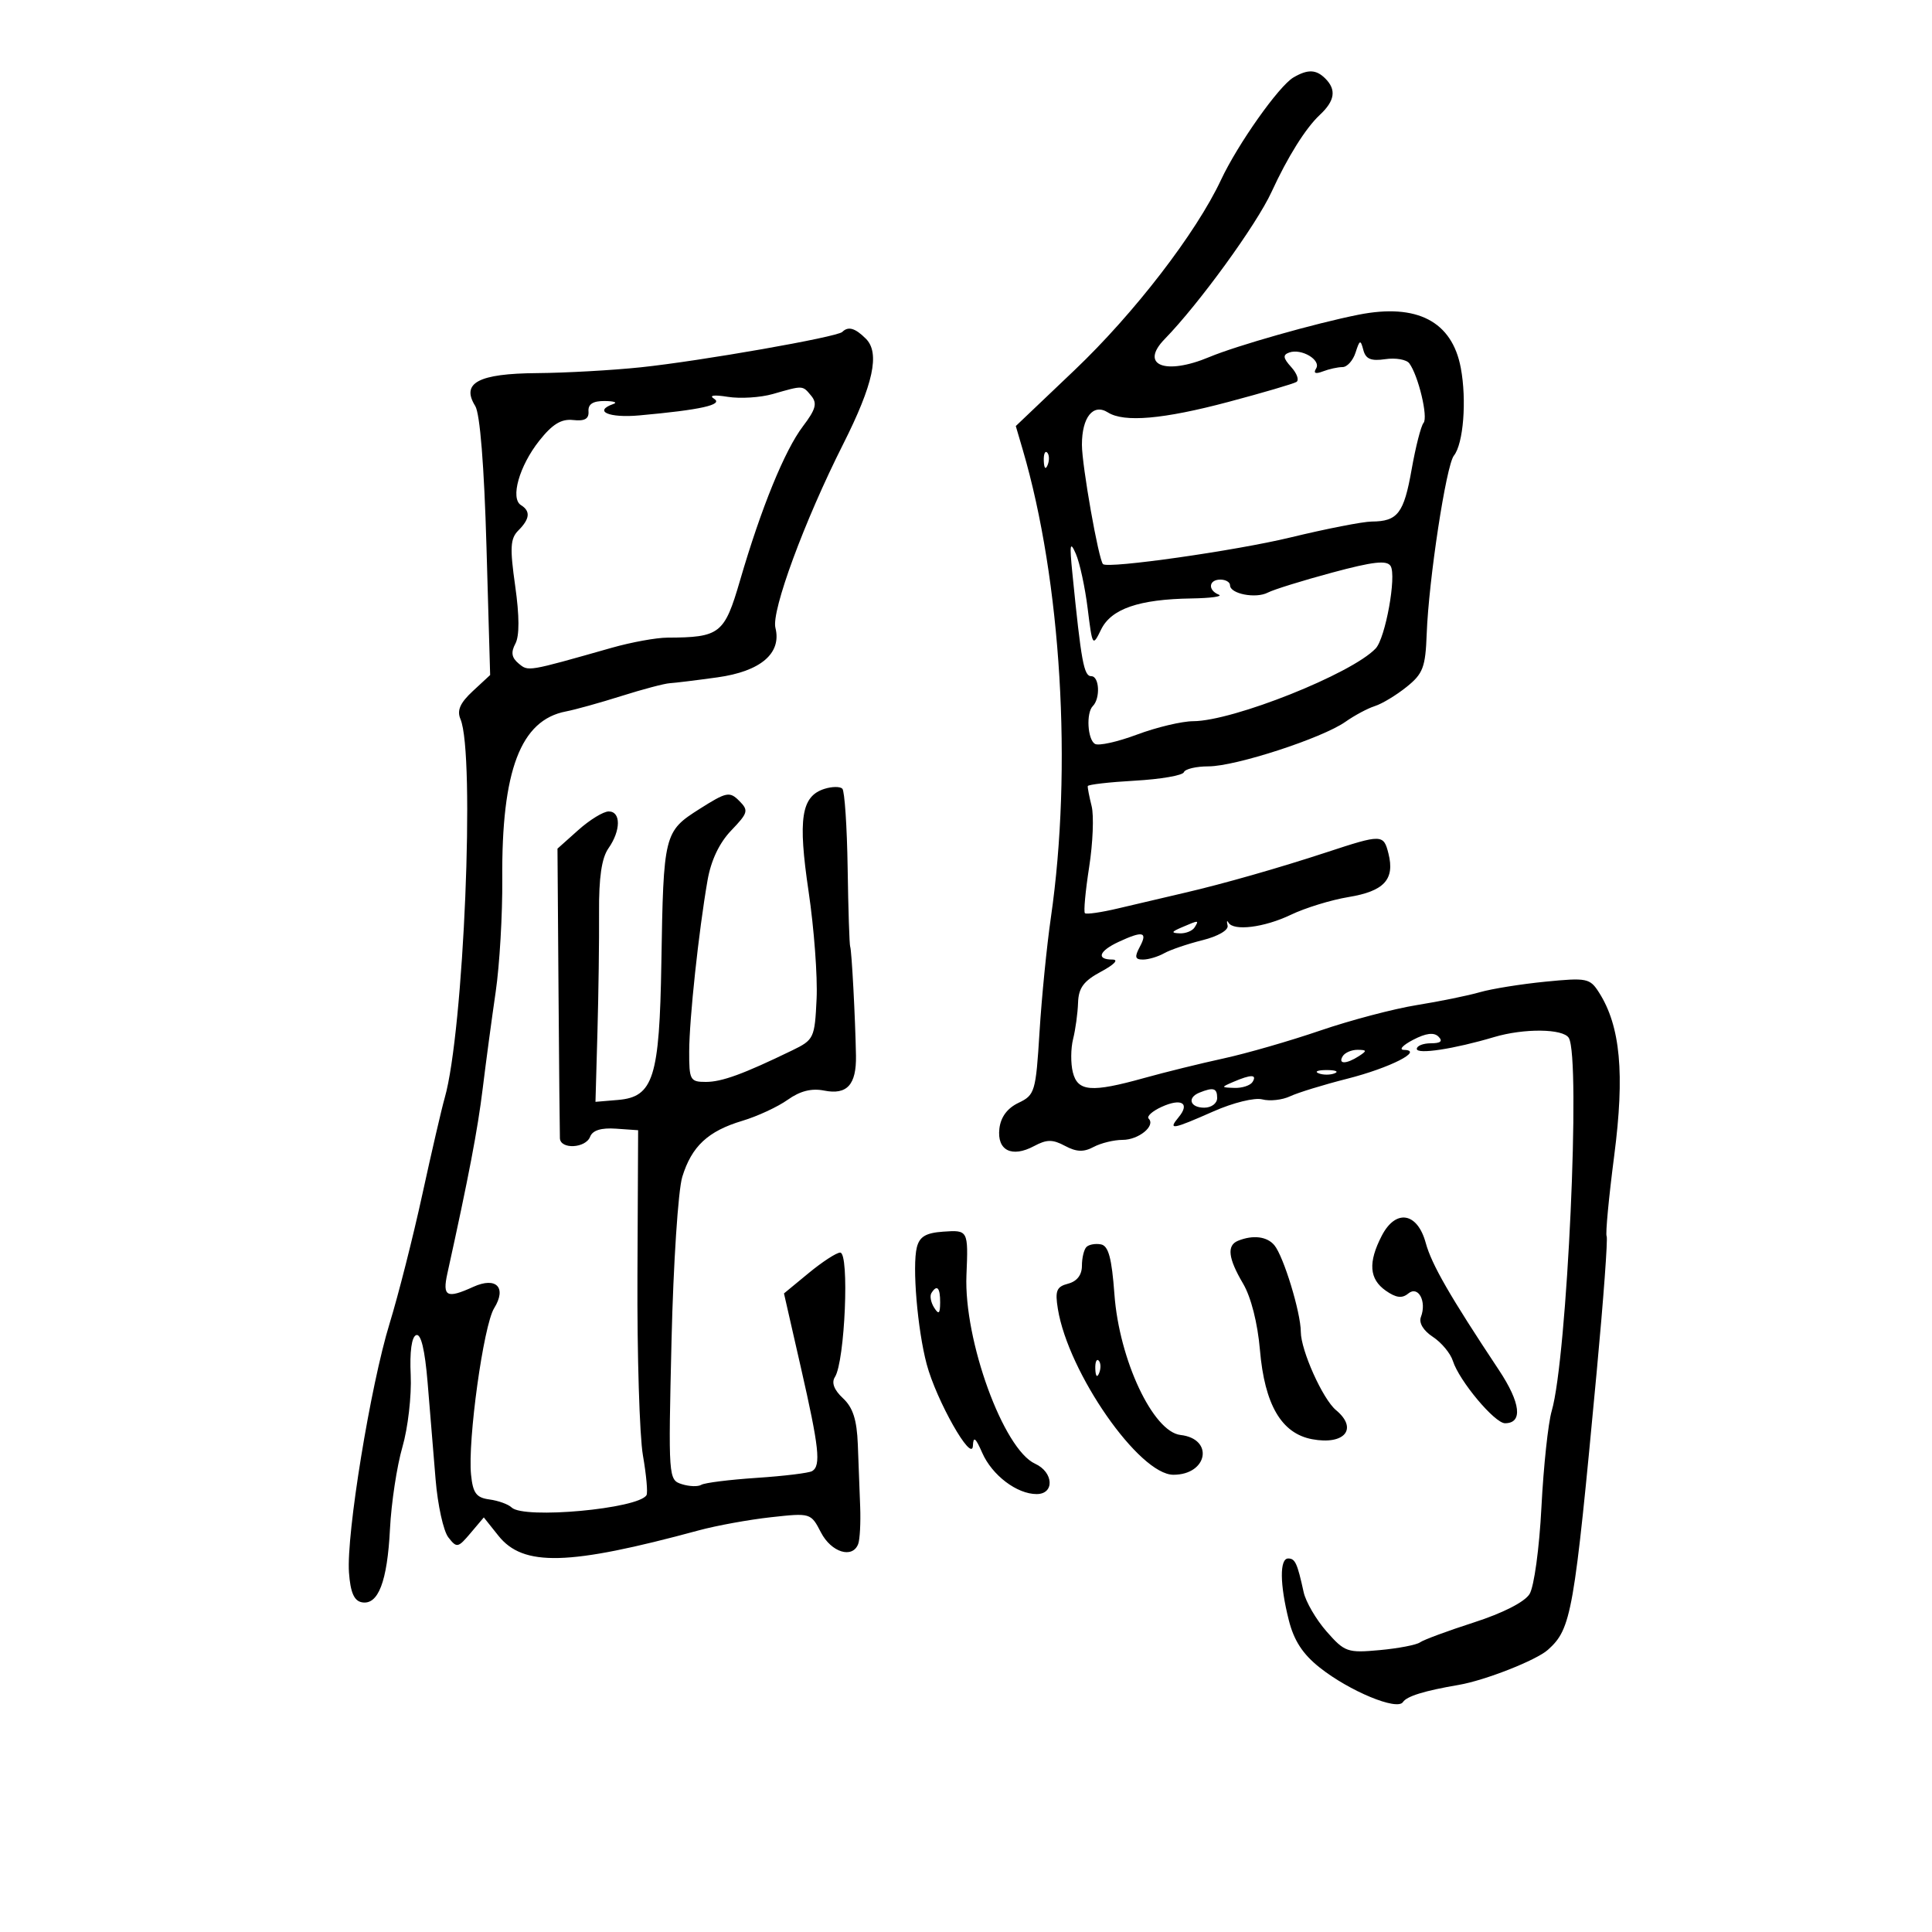 <svg xmlns="http://www.w3.org/2000/svg" width="300" height="300" viewBox="0 0 300 300" version="1.1">
	<path d="M 200.847 12.026 C 198.589 13.344, 192.203 22.375, 189.596 27.937 C 185.732 36.179, 176.136 48.643, 166.855 57.475 L 157.732 66.157 158.810 69.829 C 164.793 90.206, 166.539 119.270, 163.177 142.500 C 162.540 146.900, 161.748 154.883, 161.417 160.240 C 160.842 169.538, 160.694 170.037, 158.157 171.247 C 156.409 172.081, 155.392 173.454, 155.183 175.263 C 154.793 178.643, 157.119 179.810, 160.567 177.964 C 162.542 176.907, 163.447 176.901, 165.375 177.933 C 167.149 178.883, 168.271 178.925, 169.809 178.102 C 170.942 177.496, 172.968 177, 174.312 177 C 176.806 177, 179.483 174.816, 178.362 173.695 C 178.021 173.354, 178.927 172.535, 180.375 171.875 C 183.458 170.470, 184.827 171.299, 183.020 173.476 C 181.318 175.527, 182.012 175.412, 188.417 172.579 C 191.489 171.221, 194.821 170.402, 196.011 170.713 C 197.177 171.018, 199.114 170.803, 200.316 170.236 C 201.517 169.668, 205.509 168.440, 209.188 167.508 C 215.831 165.823, 221.173 163.106, 218 163.026 C 217.175 163.005, 217.814 162.302, 219.421 161.465 C 221.423 160.420, 222.665 160.265, 223.371 160.971 C 224.076 161.676, 223.708 162, 222.200 162 C 220.990 162, 220 162.392, 220 162.871 C 220 163.770, 225.799 162.885, 231.993 161.040 C 236.644 159.655, 242.708 159.719, 243.600 161.162 C 245.489 164.218, 243.351 210.925, 240.948 219.093 C 240.397 220.967, 239.680 227.675, 239.355 234 C 239.023 240.458, 238.212 246.389, 237.505 247.527 C 236.741 248.757, 233.346 250.488, 228.873 251.928 C 224.818 253.234, 221.050 254.627, 220.500 255.025 C 219.950 255.422, 217.127 255.964, 214.227 256.229 C 209.231 256.686, 208.797 256.533, 205.991 253.337 C 204.362 251.482, 202.760 248.734, 202.431 247.232 C 201.445 242.730, 201.111 242, 200.031 242 C 198.683 242, 198.721 246.005, 200.122 251.570 C 200.924 254.757, 202.292 256.855, 204.928 258.943 C 209.552 262.605, 216.954 265.672, 217.849 264.297 C 218.443 263.385, 221.207 262.534, 226.500 261.632 C 230.593 260.935, 238.561 257.800, 240.365 256.178 C 244.018 252.891, 244.418 250.614, 247.932 213.030 C 248.985 201.772, 249.681 192.292, 249.478 191.964 C 249.275 191.636, 249.806 185.998, 250.656 179.434 C 252.304 166.723, 251.618 159.340, 248.305 154.131 C 246.881 151.892, 246.419 151.799, 239.948 152.436 C 236.181 152.808, 231.614 153.542, 229.799 154.067 C 227.985 154.593, 223.575 155.494, 220 156.069 C 216.425 156.644, 209.675 158.425, 205 160.026 C 200.325 161.628, 193.575 163.574, 190 164.352 C 186.425 165.129, 180.891 166.493, 177.701 167.383 C 169.455 169.683, 167.346 169.515, 166.589 166.500 C 166.244 165.125, 166.263 162.800, 166.631 161.334 C 166.999 159.868, 167.345 157.334, 167.400 155.703 C 167.478 153.389, 168.266 152.327, 170.984 150.869 C 173.037 149.768, 173.756 149, 172.734 149 C 170.172 149, 170.641 147.674, 173.707 146.250 C 177.461 144.506, 178.240 144.684, 177 147 C 176.144 148.600, 176.240 149, 177.478 149 C 178.330 149, 179.809 148.560, 180.764 148.023 C 181.719 147.486, 184.394 146.573, 186.708 145.996 C 189.137 145.390, 190.792 144.428, 190.622 143.723 C 190.460 143.050, 190.517 142.838, 190.747 143.250 C 191.514 144.621, 196.315 144.026, 200.434 142.050 C 202.670 140.977, 206.703 139.737, 209.394 139.294 C 214.930 138.384, 216.608 136.559, 215.601 132.547 C 214.842 129.523, 214.584 129.517, 206 132.340 C 198.663 134.753, 189.871 137.262, 184 138.620 C 180.975 139.319, 176.331 140.409, 173.679 141.042 C 171.028 141.674, 168.681 142.015, 168.464 141.798 C 168.247 141.581, 168.544 138.354, 169.125 134.627 C 169.705 130.901, 169.877 126.647, 169.508 125.176 C 169.139 123.704, 168.868 122.304, 168.908 122.065 C 168.947 121.826, 172.246 121.447, 176.239 121.222 C 180.233 120.998, 183.650 120.406, 183.833 119.907 C 184.017 119.408, 185.737 119, 187.657 119 C 191.857 119, 205.301 114.625, 208.912 112.084 C 210.335 111.082, 212.400 109.979, 213.500 109.633 C 214.600 109.287, 216.810 107.953, 218.410 106.668 C 220.969 104.615, 221.346 103.619, 221.538 98.417 C 221.846 90.043, 224.562 72.241, 225.758 70.751 C 227.238 68.909, 227.771 62.156, 226.833 57.137 C 225.482 49.903, 220.035 47.067, 210.952 48.868 C 204.285 50.190, 191.993 53.678, 187.782 55.442 C 180.916 58.319, 176.902 56.702, 180.852 52.649 C 186.181 47.182, 195.111 34.884, 197.452 29.789 C 199.949 24.354, 202.753 19.879, 204.937 17.844 C 207.279 15.662, 207.542 13.942, 205.800 12.200 C 204.370 10.770, 203.077 10.724, 200.847 12.026 M 130.790 51.543 C 129.995 52.338, 108.796 56.058, 99.500 57.034 C 95.100 57.496, 87.843 57.902, 83.372 57.937 C 74.278 58.007, 71.556 59.458, 73.794 63.042 C 74.534 64.227, 75.179 72.301, 75.539 84.870 L 76.110 104.817 73.413 107.318 C 71.442 109.146, 70.927 110.314, 71.500 111.659 C 73.807 117.081, 72.011 160.191, 69.049 170.500 C 68.575 172.150, 67.011 178.900, 65.573 185.500 C 64.136 192.100, 61.852 201.100, 60.499 205.500 C 57.525 215.170, 53.761 238.254, 54.190 244.191 C 54.412 247.261, 54.979 248.574, 56.183 248.802 C 58.726 249.284, 60.143 245.597, 60.555 237.423 C 60.760 233.373, 61.629 227.644, 62.487 224.692 C 63.345 221.741, 63.924 216.713, 63.774 213.520 C 63.602 209.881, 63.921 207.564, 64.628 207.314 C 65.371 207.051, 65.977 209.578, 66.402 214.707 C 66.757 218.993, 67.313 225.747, 67.638 229.715 C 67.963 233.683, 68.852 237.733, 69.615 238.715 C 70.927 240.404, 71.113 240.369, 73.063 238.062 L 75.125 235.624 77.391 238.465 C 81.252 243.308, 88.273 243.121, 108.500 237.636 C 111.250 236.890, 116.291 235.972, 119.701 235.596 C 125.870 234.915, 125.911 234.928, 127.477 237.956 C 129.079 241.053, 132.378 242.076, 133.259 239.750 C 133.520 239.063, 133.659 236.475, 133.569 234 C 133.478 231.525, 133.314 227.155, 133.202 224.289 C 133.053 220.455, 132.444 218.559, 130.894 217.116 C 129.510 215.826, 129.081 214.698, 129.644 213.827 C 131.201 211.415, 131.920 194.500, 130.465 194.500 C 129.896 194.500, 127.699 195.927, 125.583 197.671 L 121.736 200.842 124.368 212.385 C 127.193 224.774, 127.499 227.574, 126.120 228.426 C 125.637 228.725, 121.772 229.199, 117.532 229.480 C 113.292 229.761, 109.409 230.247, 108.903 230.560 C 108.396 230.873, 107.033 230.828, 105.872 230.459 C 103.790 229.798, 103.769 229.506, 104.275 208.145 C 104.557 196.212, 105.306 184.814, 105.943 182.743 C 107.402 177.996, 109.933 175.636, 115.278 174.037 C 117.600 173.343, 120.766 171.874, 122.312 170.775 C 124.241 169.403, 126.020 168.954, 127.975 169.345 C 131.527 170.055, 132.995 168.440, 132.915 163.912 C 132.813 158.154, 132.249 147.529, 132.017 147 C 131.896 146.725, 131.718 141.238, 131.622 134.807 C 131.525 128.375, 131.155 122.822, 130.799 122.465 C 130.442 122.109, 129.191 122.122, 128.018 122.494 C 124.414 123.638, 123.878 127.116, 125.560 138.443 C 126.407 144.144, 126.965 151.644, 126.800 155.110 C 126.510 161.211, 126.389 161.465, 123 163.109 C 115.417 166.786, 112.091 168, 109.599 168 C 107.163 168, 107.001 167.703, 107.018 163.250 C 107.037 158.185, 108.492 144.608, 109.863 136.715 C 110.403 133.601, 111.690 130.889, 113.547 128.951 C 116.176 126.207, 116.273 125.845, 114.783 124.354 C 113.292 122.863, 112.807 122.963, 108.619 125.618 C 103.115 129.107, 103.019 129.494, 102.696 149.500 C 102.407 167.334, 101.461 170.333, 95.975 170.797 L 92.465 171.093 92.770 160.297 C 92.938 154.358, 93.050 145.987, 93.020 141.694 C 92.981 136.259, 93.425 133.231, 94.482 131.722 C 96.418 128.958, 96.436 126, 94.516 126 C 93.699 126, 91.577 127.300, 89.798 128.889 L 86.565 131.778 86.724 153.639 C 86.812 165.663, 86.910 176.063, 86.942 176.750 C 87.024 178.513, 90.943 178.311, 91.635 176.509 C 92.017 175.513, 93.351 175.098, 95.647 175.259 L 99.088 175.500 98.982 198 C 98.924 210.375, 99.307 222.975, 99.834 226 C 100.361 229.025, 100.610 231.801, 100.387 232.169 C 99.103 234.289, 81.348 235.914, 79.450 234.085 C 78.928 233.581, 77.375 233.019, 76 232.835 C 73.958 232.561, 73.435 231.858, 73.145 229 C 72.604 223.669, 75.079 205.806, 76.727 203.143 C 78.726 199.914, 77.049 198.201, 73.480 199.827 C 69.367 201.701, 68.674 201.343, 69.466 197.750 C 72.786 182.691, 74.170 175.444, 74.958 169 C 75.462 164.875, 76.368 158.125, 76.972 154 C 77.575 149.875, 78.035 142, 77.993 136.500 C 77.867 119.635, 80.835 111.820, 87.876 110.473 C 89.319 110.196, 93.200 109.117, 96.500 108.073 C 99.800 107.030, 103.175 106.136, 104 106.088 C 104.825 106.039, 108.152 105.631, 111.394 105.181 C 118.121 104.247, 121.401 101.447, 120.407 97.487 C 119.753 94.881, 124.914 80.881, 130.909 69 C 135.618 59.665, 136.668 54.811, 134.455 52.598 C 132.790 50.933, 131.711 50.622, 130.790 51.543 M 210.489 54.750 C 210.092 55.987, 209.181 57, 208.465 57 C 207.749 57, 206.378 57.301, 205.418 57.670 C 204.263 58.113, 203.906 57.960, 204.364 57.220 C 205.179 55.901, 202.084 54.062, 200.189 54.739 C 199.164 55.105, 199.233 55.600, 200.504 57.004 C 201.398 57.993, 201.760 59.030, 201.308 59.310 C 200.856 59.589, 196.104 60.984, 190.748 62.409 C 180.634 65.100, 174.546 65.631, 172.034 64.042 C 169.752 62.599, 168 64.778, 168 69.057 C 168 72.282, 170.593 86.952, 171.277 87.598 C 172.055 88.332, 191.901 85.509, 200.352 83.461 C 205.934 82.109, 211.625 80.995, 213 80.986 C 217.035 80.959, 217.992 79.713, 219.192 72.923 C 219.817 69.391, 220.651 66.126, 221.045 65.669 C 221.789 64.806, 220.239 58.314, 218.837 56.420 C 218.398 55.827, 216.721 55.534, 215.112 55.770 C 212.887 56.097, 212.068 55.756, 211.699 54.350 C 211.264 52.700, 211.134 52.743, 210.489 54.750 M 120.007 61.182 C 118.086 61.732, 114.936 61.930, 113.007 61.620 C 110.857 61.275, 110.034 61.390, 110.881 61.918 C 112.375 62.851, 108.788 63.648, 99.250 64.505 C 94.522 64.929, 92.075 63.842, 95.250 62.728 C 95.938 62.487, 95.322 62.281, 93.882 62.270 C 92.076 62.256, 91.301 62.754, 91.382 63.875 C 91.467 65.039, 90.791 65.421, 89 65.222 C 87.154 65.017, 85.776 65.859, 83.731 68.443 C 80.634 72.355, 79.207 77.392, 80.899 78.438 C 82.405 79.368, 82.280 80.577, 80.494 82.363 C 79.235 83.623, 79.154 85.032, 79.999 90.992 C 80.663 95.673, 80.672 98.745, 80.026 99.952 C 79.309 101.291, 79.443 102.123, 80.520 103.017 C 82.055 104.290, 81.784 104.336, 95 100.585 C 98.025 99.726, 101.906 99.018, 103.625 99.012 C 111.804 98.981, 112.490 98.442, 114.904 90.158 C 118.182 78.905, 121.838 69.940, 124.671 66.205 C 126.682 63.554, 126.934 62.626, 125.963 61.455 C 124.601 59.814, 124.752 59.821, 120.007 61.182 M 162.079 71.583 C 162.127 72.748, 162.364 72.985, 162.683 72.188 C 162.972 71.466, 162.936 70.603, 162.604 70.271 C 162.272 69.939, 162.036 70.529, 162.079 71.583 M 166.517 89 C 167.894 102.788, 168.301 105, 169.457 105 C 170.715 105, 170.886 108.447, 169.687 109.646 C 168.640 110.693, 168.868 114.801, 170.013 115.508 C 170.570 115.852, 173.512 115.204, 176.550 114.067 C 179.589 112.930, 183.521 111.994, 185.288 111.987 C 191.492 111.962, 209.929 104.609, 213.618 100.688 C 215.128 99.083, 216.877 89.420, 215.934 87.893 C 215.356 86.957, 213.227 87.197, 206.839 88.917 C 202.253 90.152, 197.764 91.547, 196.865 92.018 C 195.006 92.990, 191 92.216, 191 90.883 C 191 90.398, 190.325 90, 189.500 90 C 187.684 90, 187.509 91.635, 189.250 92.338 C 189.938 92.615, 188.025 92.880, 185 92.927 C 176.855 93.052, 172.548 94.534, 170.978 97.753 C 169.664 100.446, 169.624 100.383, 168.894 94.500 C 168.485 91.200, 167.659 87.375, 167.058 86 C 166.160 83.942, 166.064 84.472, 166.517 89 M 183.500 144 C 181.870 144.701, 181.812 144.872, 183.191 144.930 C 184.121 144.968, 185.160 144.550, 185.500 144 C 186.211 142.850, 186.176 142.850, 183.500 144 M 208.500 164 C 207.718 165.266, 209.042 165.266, 211 164 C 212.293 163.165, 212.266 163.029, 210.809 163.015 C 209.879 163.007, 208.840 163.450, 208.500 164 M 204.750 166.662 C 205.438 166.940, 206.563 166.940, 207.250 166.662 C 207.938 166.385, 207.375 166.158, 206 166.158 C 204.625 166.158, 204.063 166.385, 204.750 166.662 M 191.500 168 C 189.572 168.829, 189.579 168.862, 191.691 168.930 C 192.896 168.968, 194.160 168.550, 194.500 168 C 195.231 166.817, 194.252 166.817, 191.500 168 M 186.250 169.662 C 184.290 170.453, 184.787 172, 187 172 C 188.111 172, 189 171.333, 189 170.500 C 189 168.959, 188.426 168.784, 186.250 169.662 M 214.558 191.888 C 212.417 196.029, 212.606 198.610, 215.182 200.415 C 216.780 201.534, 217.713 201.653, 218.670 200.859 C 220.220 199.572, 221.571 202.069, 220.639 204.498 C 220.289 205.411, 221.013 206.617, 222.493 207.587 C 223.829 208.463, 225.229 210.145, 225.603 211.325 C 226.584 214.416, 232.093 221, 233.699 221 C 236.498 221, 236.135 217.837, 232.748 212.736 C 225.133 201.265, 222.302 196.346, 221.388 193 C 220.089 188.240, 216.727 187.693, 214.558 191.888 M 142.367 193.685 C 141.633 196.594, 142.462 206.444, 143.893 211.823 C 145.390 217.453, 150.947 227.264, 151.072 224.500 C 151.142 222.965, 151.479 223.220, 152.521 225.596 C 154.048 229.074, 157.905 232, 160.965 232 C 163.784 232, 163.613 228.600, 160.727 227.285 C 155.808 225.044, 149.648 208.114, 150.070 198 C 150.361 191.032, 150.332 190.978, 146.459 191.251 C 143.764 191.440, 142.786 192.023, 142.367 193.685 M 192.250 192.662 C 190.467 193.382, 190.699 195.376, 193.026 199.320 C 194.260 201.411, 195.283 205.440, 195.643 209.627 C 196.373 218.122, 198.982 222.586, 203.739 223.479 C 208.803 224.429, 210.926 221.844, 207.450 218.959 C 205.396 217.253, 202.003 209.703, 201.989 206.805 C 201.975 203.784, 199.320 195.091, 197.883 193.359 C 196.750 191.994, 194.574 191.724, 192.250 192.662 M 168.701 193.632 C 168.316 194.018, 168 195.331, 168 196.550 C 168 197.974, 167.235 198.967, 165.860 199.326 C 164.058 199.798, 163.806 200.415, 164.263 203.236 C 165.877 213.178, 176.896 229, 182.206 229 C 187.545 229, 188.541 223.422, 183.309 222.822 C 179.045 222.333, 173.797 211.174, 173.050 201.010 C 172.634 195.338, 172.124 193.449, 170.951 193.226 C 170.099 193.063, 169.087 193.246, 168.701 193.632 M 144.625 200.798 C 144.354 201.237, 144.545 202.249, 145.051 203.048 C 145.768 204.182, 145.973 204.007, 145.985 202.250 C 146 199.937, 145.492 199.394, 144.625 200.798 M 170.079 212.583 C 170.127 213.748, 170.364 213.985, 170.683 213.188 C 170.972 212.466, 170.936 211.603, 170.604 211.271 C 170.272 210.939, 170.036 211.529, 170.079 212.583" stroke="none" fill="black" fill-rule="evenodd"/>
</svg>